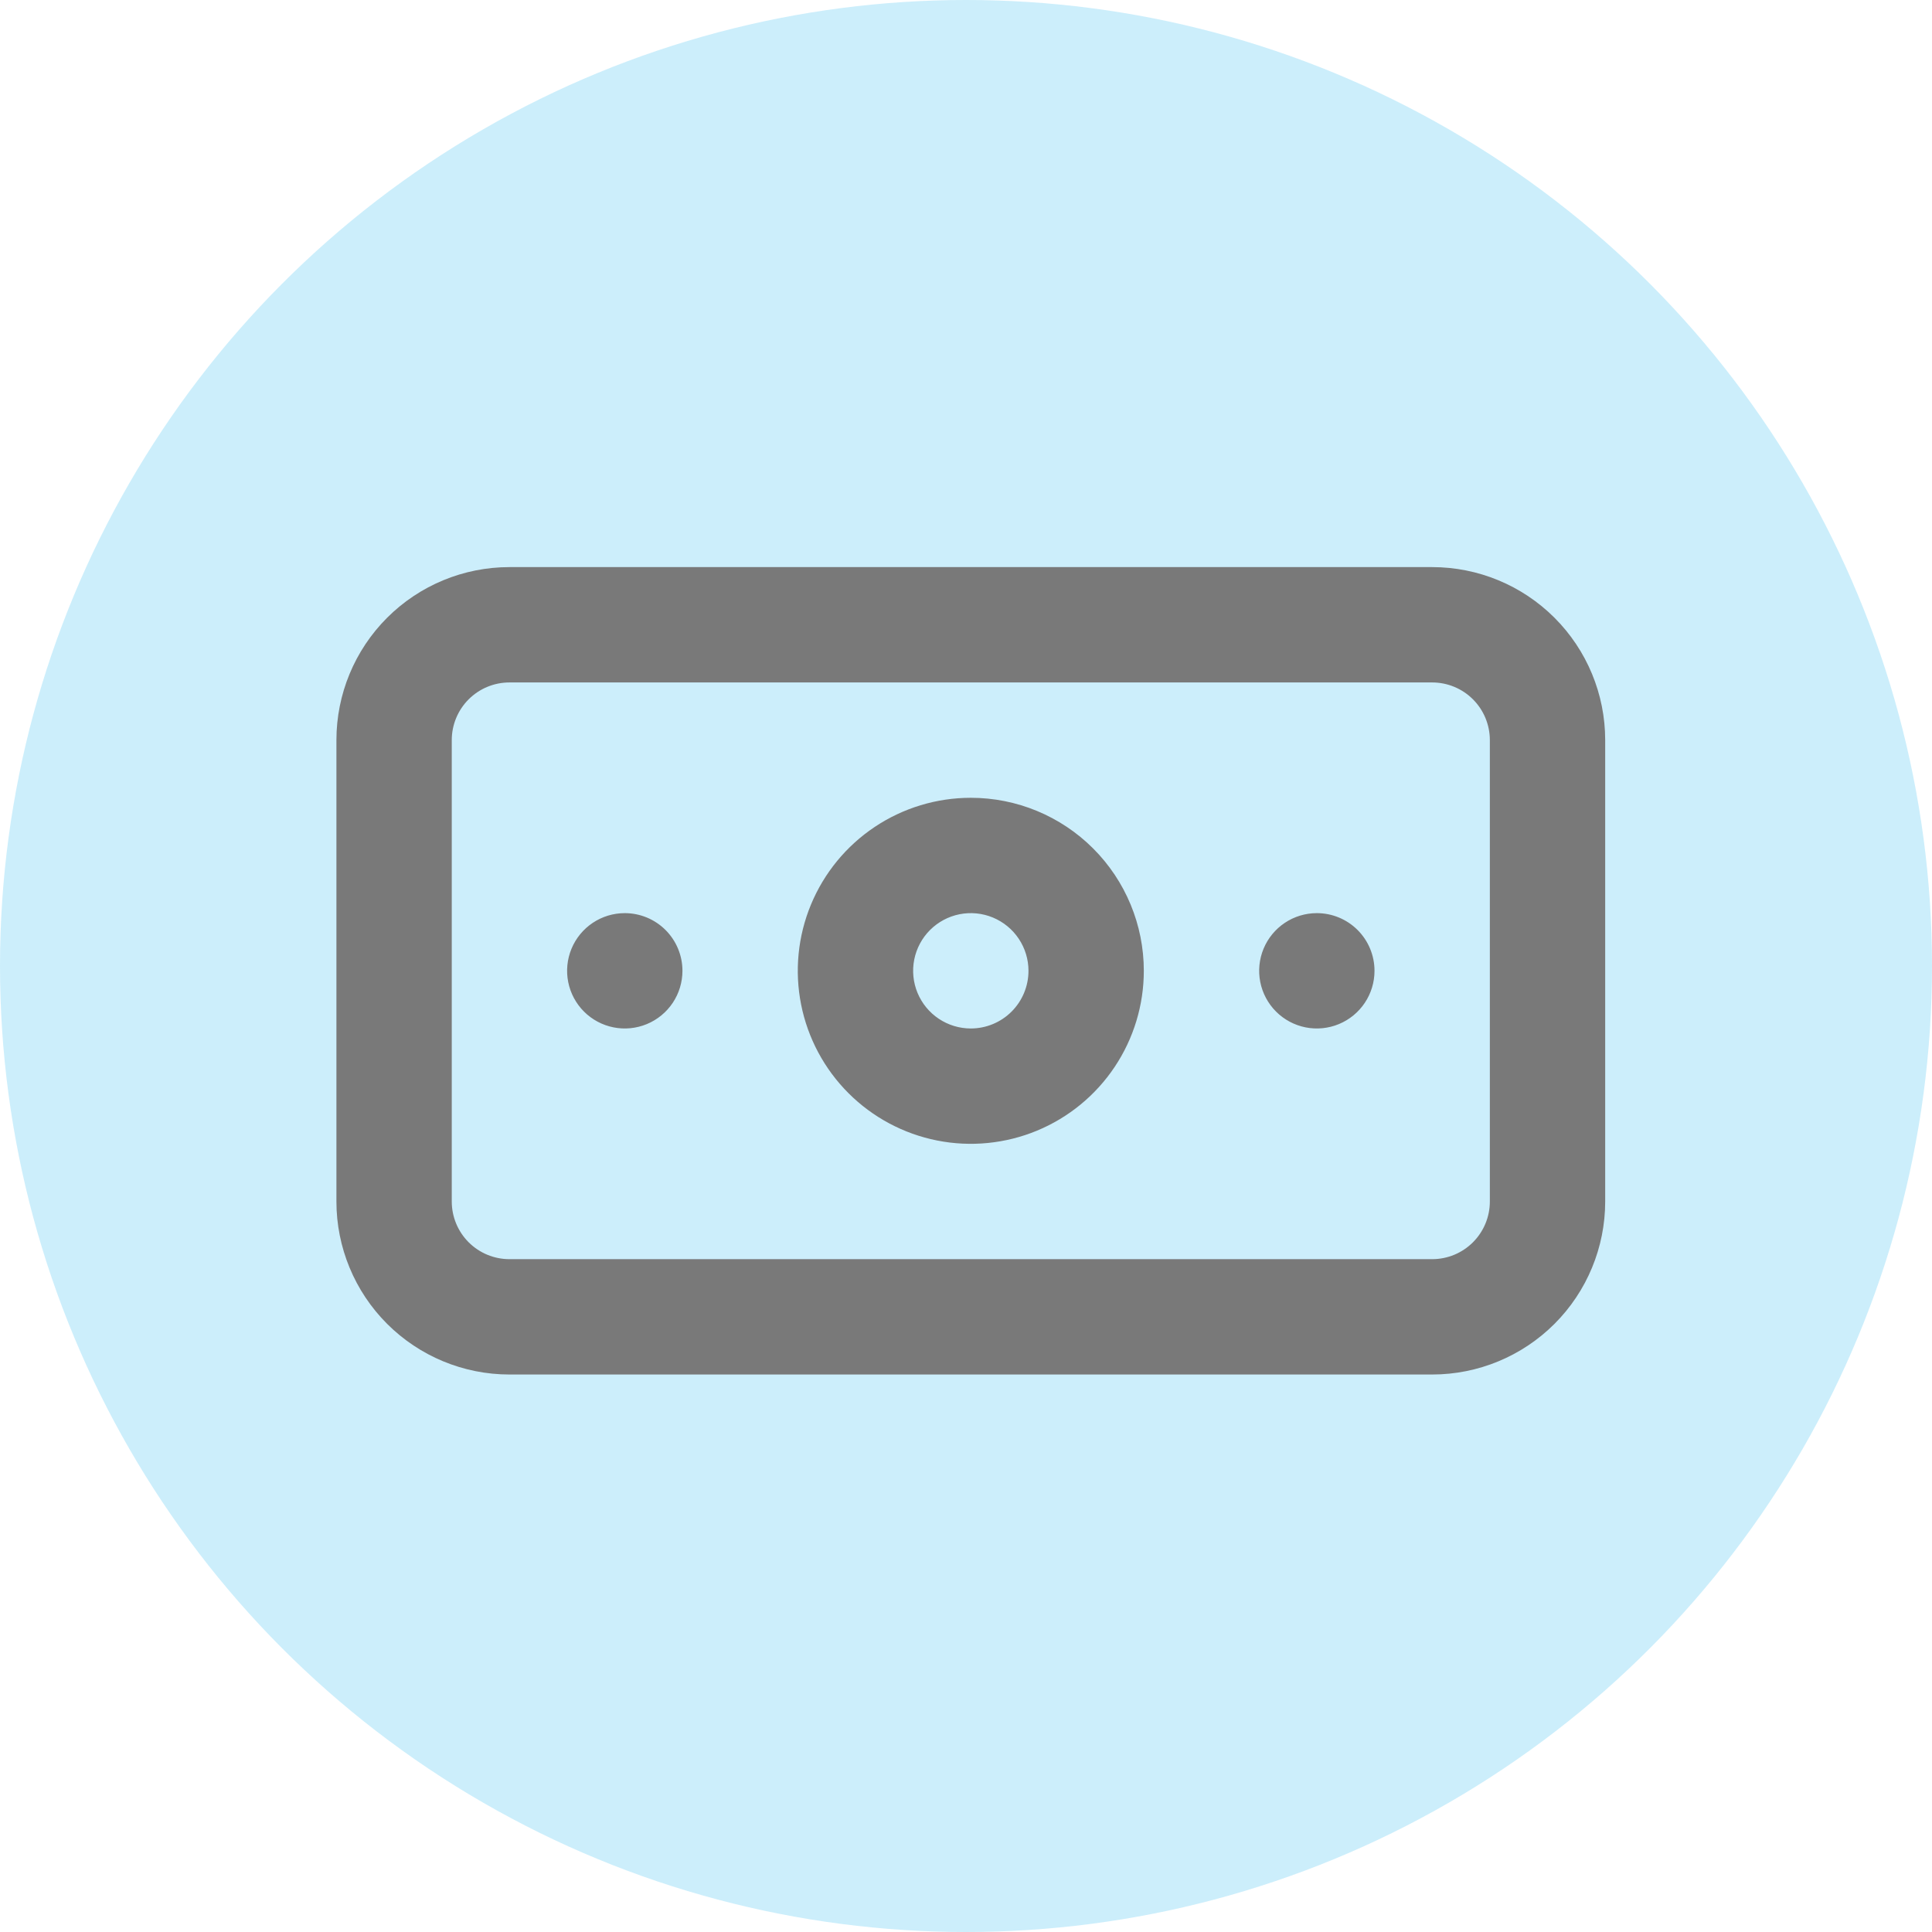 <svg width="201" height="201" viewBox="0 0 201 201" fill="none" xmlns="http://www.w3.org/2000/svg">
<circle cx="100.5" cy="100.5" r="100.5" fill="#00AEEF" fill-opacity="0.2"/>
<path d="M65 95C63.813 95 62.653 95.352 61.667 96.011C60.68 96.671 59.911 97.608 59.457 98.704C59.003 99.8 58.884 101.007 59.115 102.171C59.347 103.334 59.918 104.404 60.757 105.243C61.596 106.082 62.666 106.653 63.83 106.885C64.993 107.116 66.2 106.997 67.296 106.543C68.392 106.089 69.329 105.32 69.989 104.333C70.648 103.347 71 102.187 71 101C71 99.409 70.368 97.883 69.243 96.757C68.117 95.632 66.591 95 65 95ZM137 95C135.813 95 134.653 95.352 133.667 96.011C132.68 96.671 131.911 97.608 131.457 98.704C131.003 99.8 130.884 101.007 131.115 102.171C131.347 103.334 131.918 104.404 132.757 105.243C133.596 106.082 134.666 106.653 135.829 106.885C136.993 107.116 138.2 106.997 139.296 106.543C140.392 106.089 141.33 105.32 141.989 104.333C142.648 103.347 143 102.187 143 101C143 99.409 142.368 97.883 141.243 96.757C140.117 95.632 138.591 95 137 95ZM149 59H53C48.226 59 43.648 60.896 40.272 64.272C36.896 67.648 35 72.226 35 77V125C35 129.774 36.896 134.352 40.272 137.728C43.648 141.104 48.226 143 53 143H149C153.774 143 158.352 141.104 161.728 137.728C165.104 134.352 167 129.774 167 125V77C167 72.226 165.104 67.648 161.728 64.272C158.352 60.896 153.774 59 149 59ZM155 125C155 126.591 154.368 128.117 153.243 129.243C152.117 130.368 150.591 131 149 131H53C51.409 131 49.883 130.368 48.757 129.243C47.632 128.117 47 126.591 47 125V77C47 75.409 47.632 73.883 48.757 72.757C49.883 71.632 51.409 71 53 71H149C150.591 71 152.117 71.632 153.243 72.757C154.368 73.883 155 75.409 155 77V125ZM101 83C97.44 83 93.96 84.056 91 86.034C88.04 88.011 85.733 90.823 84.37 94.112C83.008 97.401 82.651 101.02 83.346 104.512C84.04 108.003 85.755 111.211 88.272 113.728C90.789 116.245 93.997 117.96 97.488 118.654C100.98 119.349 104.599 118.992 107.888 117.63C111.177 116.267 113.989 113.96 115.966 111C117.944 108.04 119 104.56 119 101C119 96.226 117.104 91.648 113.728 88.272C110.352 84.896 105.774 83 101 83ZM101 107C99.813 107 98.653 106.648 97.667 105.989C96.68 105.33 95.911 104.392 95.457 103.296C95.003 102.2 94.884 100.993 95.115 99.829C95.347 98.666 95.918 97.597 96.757 96.757C97.597 95.918 98.666 95.347 99.829 95.115C100.993 94.884 102.2 95.003 103.296 95.457C104.392 95.911 105.33 96.68 105.989 97.667C106.648 98.653 107 99.813 107 101C107 102.591 106.368 104.117 105.243 105.243C104.117 106.368 102.591 107 101 107Z" fill="#797979"/>
</svg>
